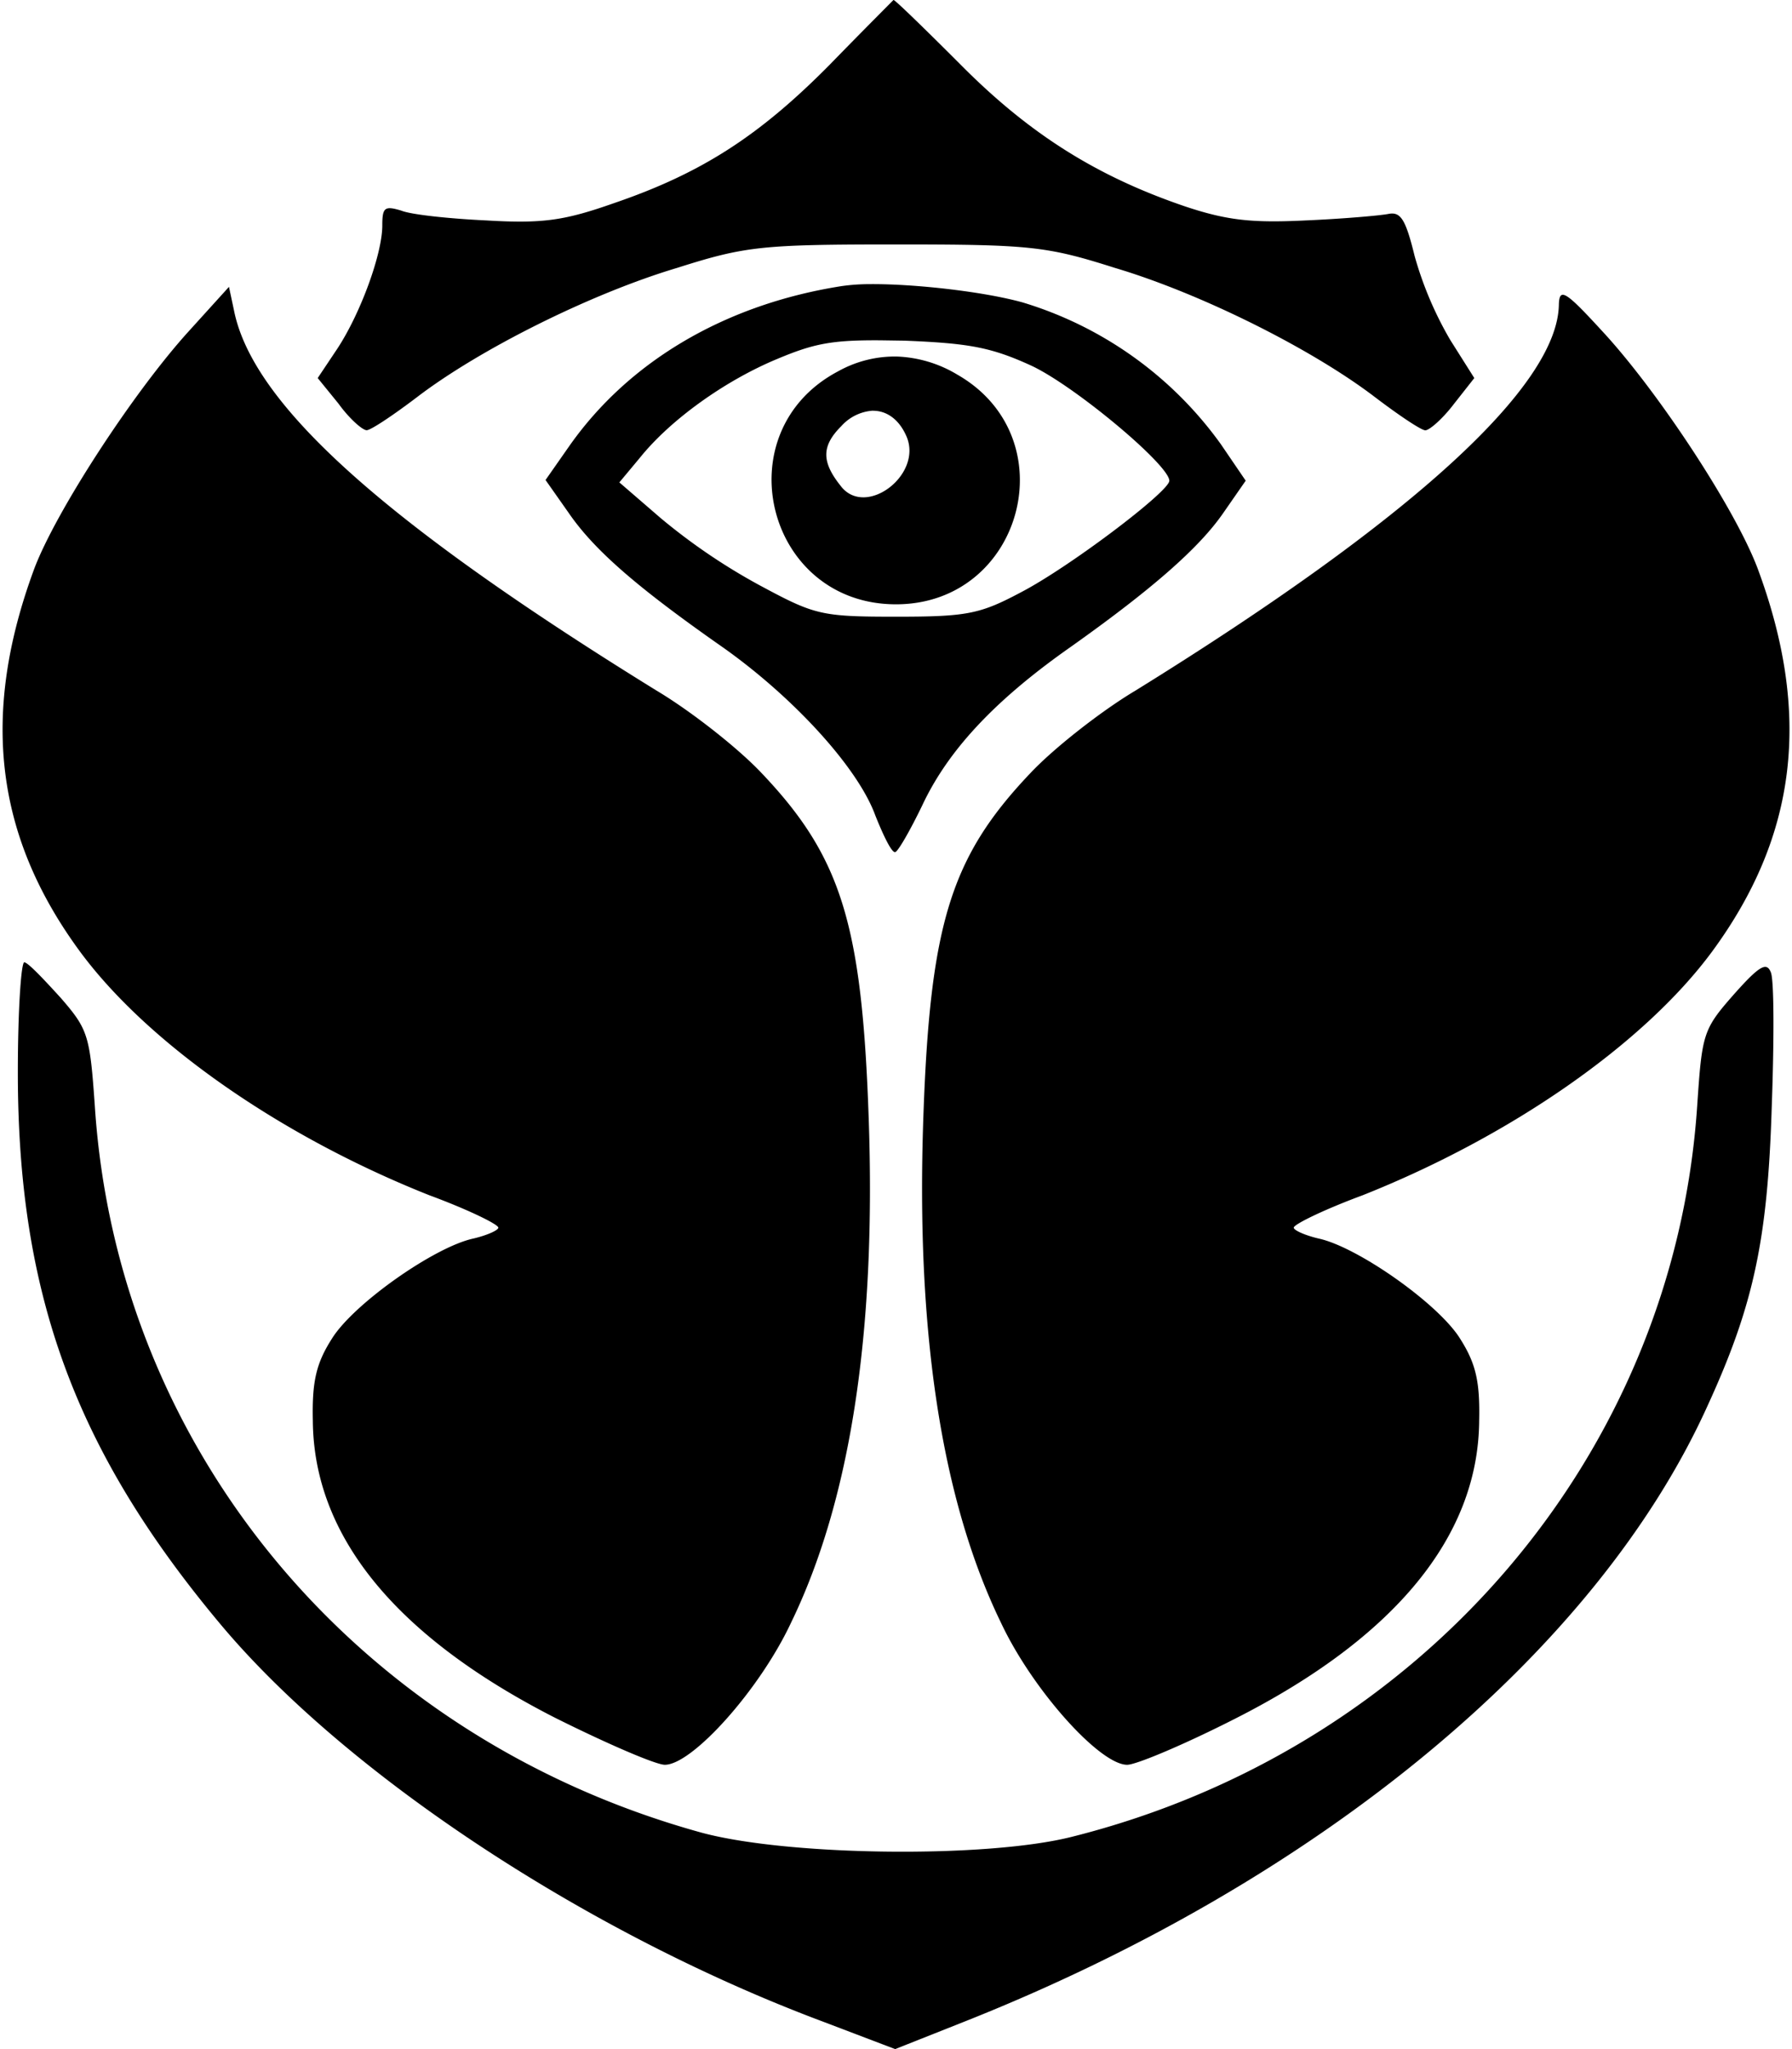<svg fill="#000000" role="img" viewBox="0 0 21 24" xmlns="http://www.w3.org/2000/svg"><title>Tomorrowland</title><path d="M10.47 0c-0.009 0.01-0.35 0.35-0.747 0.758-0.826 0.835-1.504 1.271-2.524 1.62-0.582 0.205-0.836 0.243-1.496 0.204-0.427-0.02-0.883-0.067-1-0.115-0.194-0.058-0.223-0.04-0.223 0.174 0 0.33-0.251 1.02-0.523 1.437l-0.234 0.35 0.244 0.3c0.126 0.175 0.281 0.311 0.33 0.311 0.048 0 0.31-0.175 0.592-0.389 0.738-0.563 2.039-1.212 3.048-1.513 0.797-0.253 0.99-0.274 2.563-0.274 1.573 0 1.766 0.021 2.563 0.274 1.01 0.3 2.31 0.95 3.048 1.513 0.282 0.214 0.544 0.39 0.592 0.39 0.049 0 0.204-0.137 0.33-0.302l0.244-0.31-0.283-0.448a4.197 4.197 0 0 1-0.416-0.98c-0.107-0.437-0.165-0.523-0.31-0.494-0.107 0.02-0.534 0.057-0.971 0.076-0.621 0.03-0.913 0.001-1.408-0.164-1.03-0.35-1.825-0.845-2.641-1.67-0.417-0.417-0.768-0.758-0.777-0.748z m-0.284 3.328a2.38 2.38 0 0 0-0.317 0.022c-1.369 0.213-2.504 0.882-3.203 1.882l-0.273 0.39 0.273 0.388c0.301 0.437 0.805 0.873 1.805 1.572 0.825 0.583 1.583 1.408 1.787 1.97 0.097 0.243 0.193 0.438 0.232 0.428 0.03 0 0.175-0.251 0.32-0.552 0.302-0.641 0.846-1.225 1.73-1.846 0.96-0.68 1.512-1.164 1.794-1.572l0.264-0.38-0.291-0.427a4.434 4.434 0 0 0-2.32-1.66c-0.45-0.126-1.267-0.22-1.801-0.215z m-7.502 0.031l-0.475 0.524C1.559 4.6 0.655 5.99 0.402 6.66c-0.63 1.7-0.464 3.127 0.536 4.486 0.796 1.078 2.357 2.165 4.095 2.854 0.447 0.165 0.807 0.34 0.807 0.379 0 0.029-0.126 0.088-0.291 0.127-0.456 0.097-1.408 0.766-1.66 1.174-0.185 0.29-0.233 0.504-0.223 0.96 0.01 1.35 0.97 2.526 2.834 3.477 0.602 0.301 1.184 0.553 1.291 0.553 0.32 0 1.108-0.874 1.477-1.66 0.699-1.437 1-3.408 0.912-5.912-0.078-2.272-0.32-3.059-1.252-4.04-0.272-0.29-0.827-0.727-1.235-0.97C4.5 6.117 2.965 4.738 2.743 3.64l-0.06-0.282z m15.634 0.094c-0.036-0.003-0.047 0.037-0.05 0.11-0.01 0.96-1.728 2.525-4.961 4.525-0.408 0.243-0.963 0.68-1.235 0.97-0.932 0.981-1.174 1.768-1.252 4.04-0.087 2.504 0.213 4.475 0.912 5.912 0.37 0.786 1.157 1.66 1.477 1.66 0.107 0 0.68-0.242 1.271-0.543 1.874-0.951 2.844-2.137 2.854-3.486 0.01-0.457-0.038-0.67-0.223-0.961-0.252-0.408-1.204-1.077-1.66-1.174-0.165-0.039-0.29-0.098-0.29-0.127 0-0.039 0.36-0.214 0.806-0.379 1.738-0.69 3.3-1.776 4.096-2.854 1-1.359 1.166-2.787 0.535-4.486-0.262-0.699-1.176-2.088-1.827-2.787-0.267-0.291-0.393-0.415-0.453-0.42z m-7.994 0.533l0.274 0.004c0.757 0.03 1.018 0.078 1.484 0.291 0.505 0.233 1.621 1.165 1.621 1.35 0 0.126-1.183 1.02-1.746 1.31-0.476 0.253-0.632 0.282-1.457 0.282-0.883 0-0.951-0.02-1.602-0.37a7.076 7.076 0 0 1-1.156-0.785l-0.484-0.418L7.5 5.36c0.36-0.447 1-0.904 1.611-1.157 0.425-0.178 0.634-0.221 1.213-0.217z m0.188 0.19a1.362 1.362 0 0 0-0.692 0.174c-1.34 0.708-0.844 2.728 0.68 2.728 1.485 0 2.01-1.951 0.719-2.69a1.475 1.475 0 0 0-0.707-0.212z m-0.282 0.635c0.157-0.001 0.3 0.096 0.387 0.287 0.214 0.456-0.476 0.98-0.767 0.591-0.224-0.281-0.224-0.466 0.01-0.699a0.543 0.543 0 0 1 0.37-0.18z m-9.943 6.46c-0.039-0.019-0.078 0.563-0.078 1.291 0 2.593 0.67 4.428 2.379 6.467 1.466 1.748 4.282 3.612 7.058 4.65l0.844 0.321 0.807-0.32c4.165-1.65 7.416-4.34 8.717-7.223 0.534-1.165 0.7-1.933 0.748-3.477 0.029-0.786 0.029-1.504-0.01-1.591-0.049-0.127-0.135-0.078-0.436 0.261-0.359 0.408-0.37 0.457-0.427 1.301-0.272 4.088-3.224 7.534-7.33 8.563-1 0.252-3.311 0.225-4.33-0.047-4.03-1.107-6.856-4.477-7.118-8.516-0.058-0.825-0.078-0.893-0.398-1.262-0.194-0.213-0.377-0.408-0.426-0.418Z"/></svg>